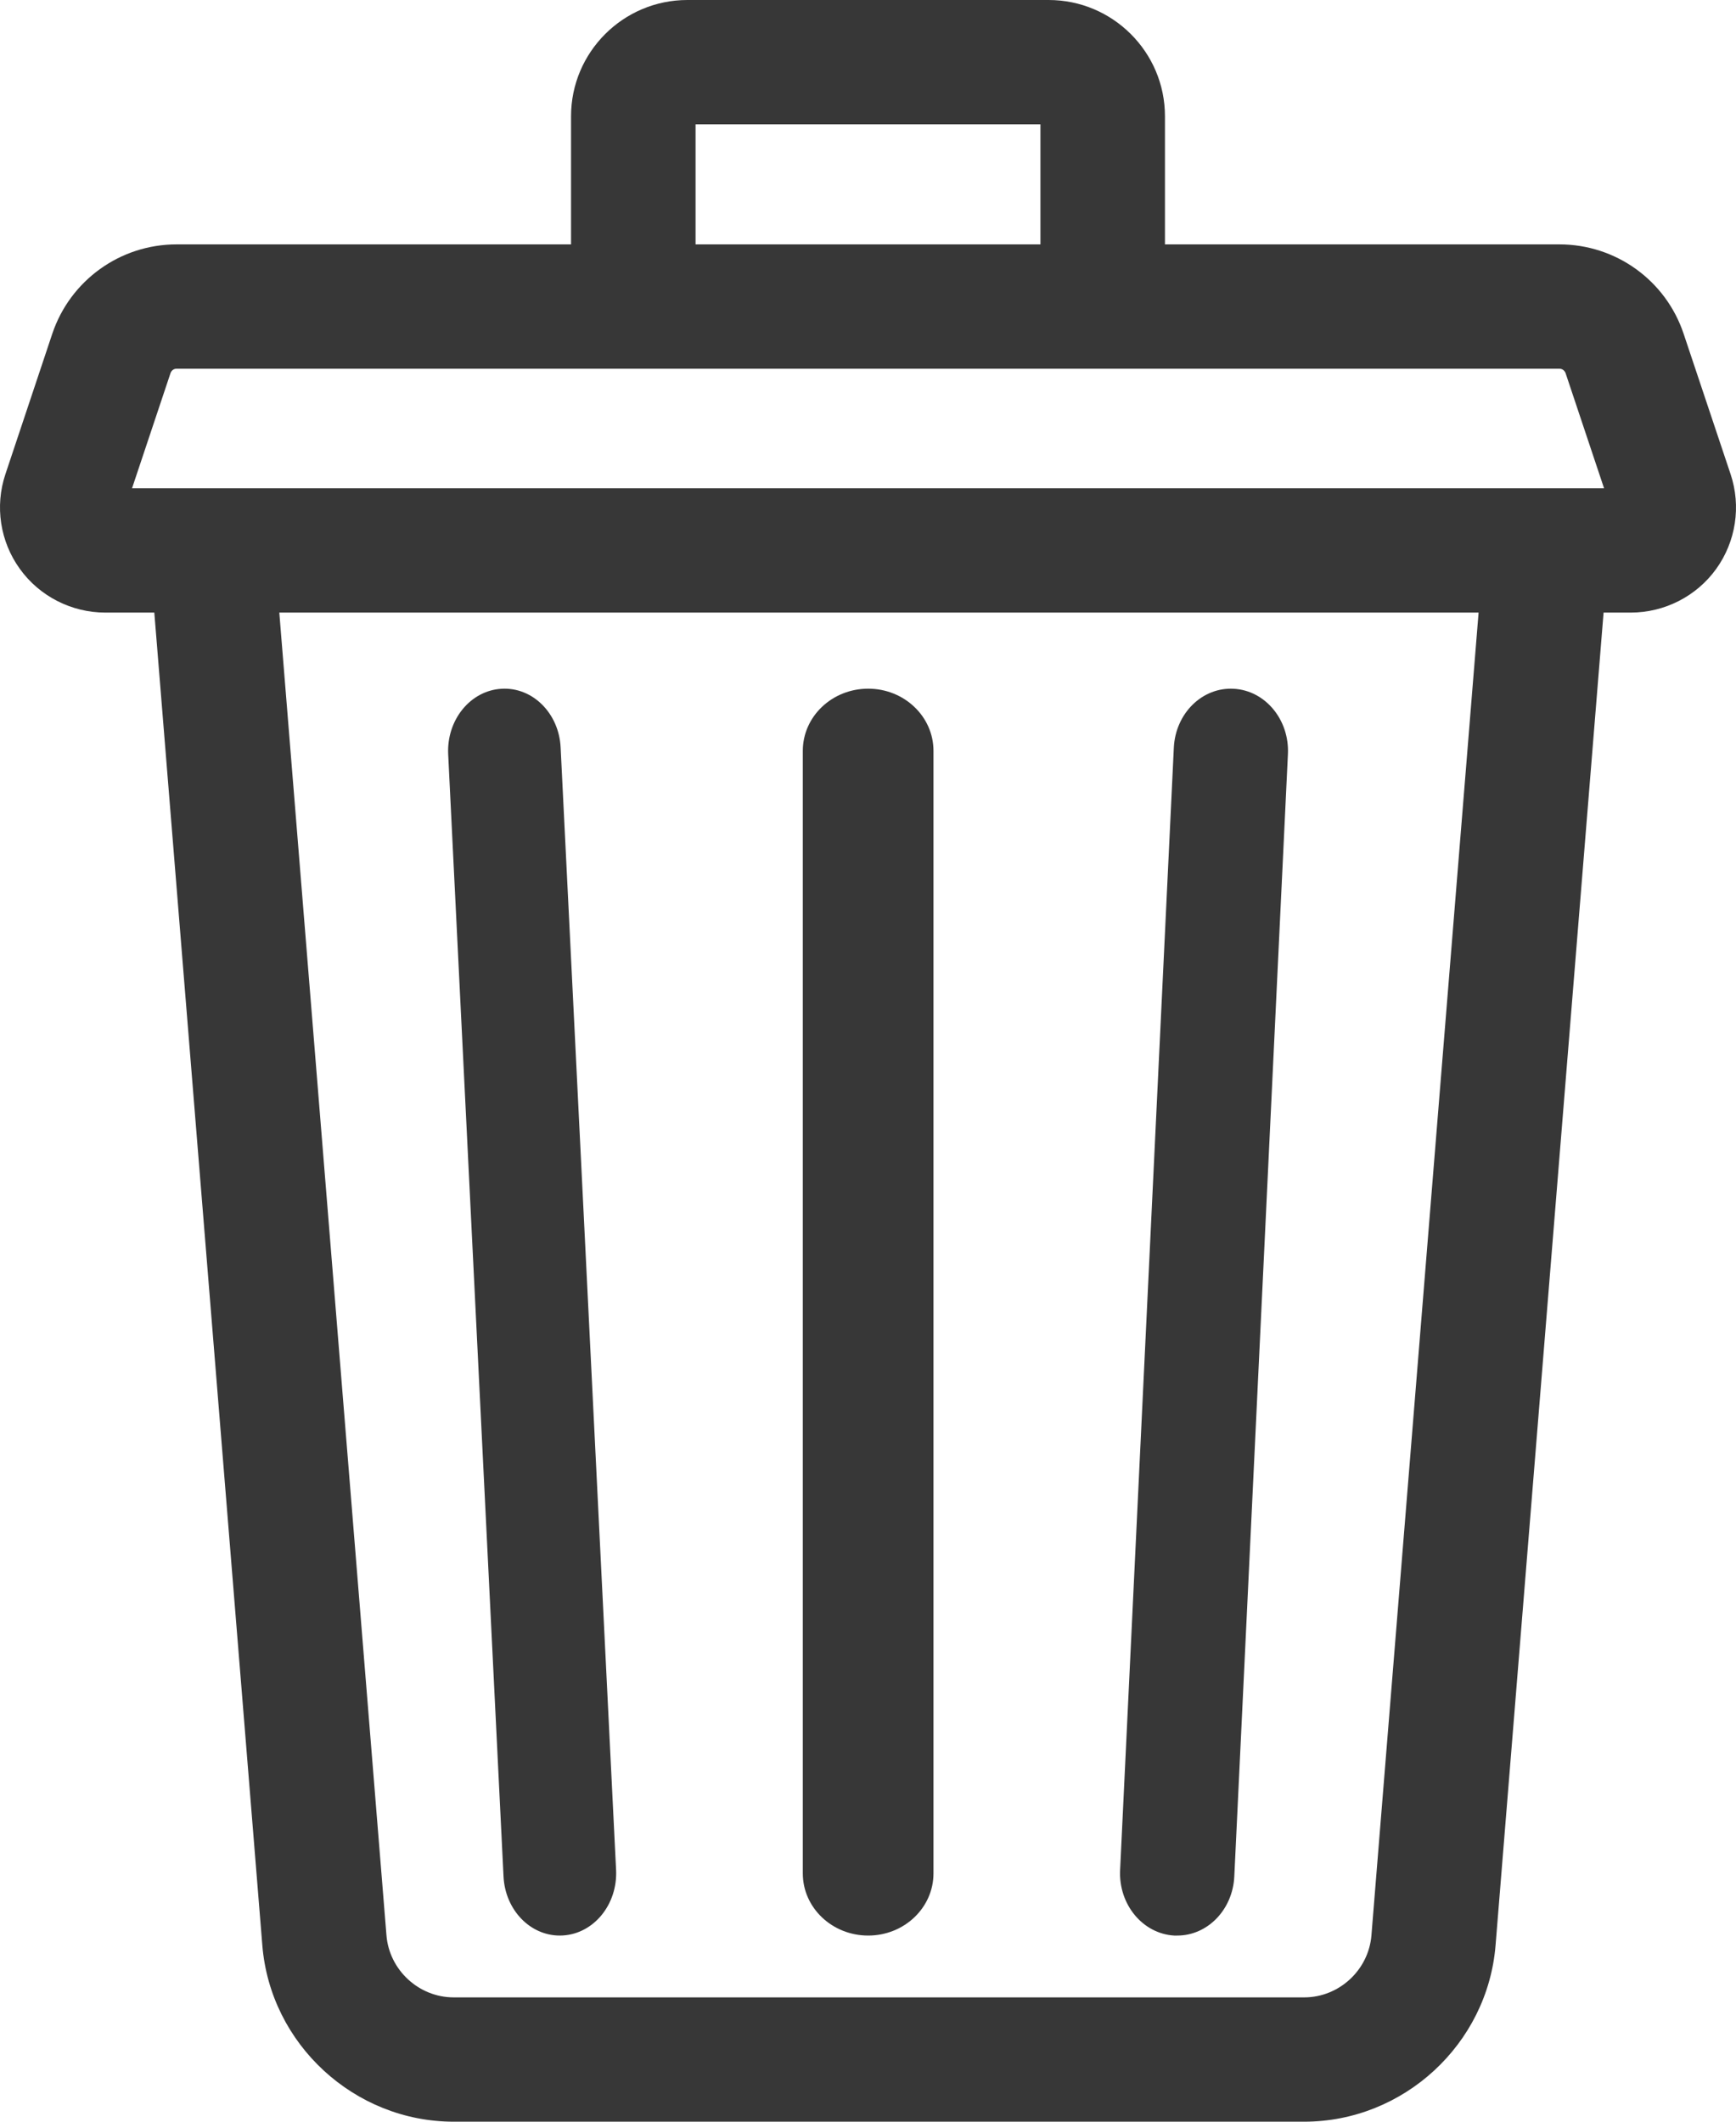 <svg width="18" height="22" viewBox="0 0 18 22" fill="none" xmlns="http://www.w3.org/2000/svg">
<path d="M17.944 4.917L17.457 3.461C17.272 2.907 16.754 2.534 16.169 2.534H12.079V1.205C12.079 0.541 11.538 0 10.873 0H7.127C6.462 0 5.921 0.541 5.921 1.205V2.534H1.831C1.246 2.534 0.728 2.907 0.542 3.461L0.056 4.917C-0.055 5.249 0.001 5.616 0.206 5.899C0.41 6.183 0.742 6.352 1.092 6.352H1.6L2.72 20.171C2.803 21.197 3.675 22 4.704 22H13.523C14.552 22 15.424 21.197 15.507 20.171L16.627 6.352H16.908C17.259 6.352 17.59 6.183 17.794 5.9C17.999 5.616 18.055 5.249 17.944 4.917V4.917ZM7.212 1.289H10.788V2.534H7.212V1.289ZM14.22 20.067C14.191 20.428 13.884 20.711 13.523 20.711H4.704C4.343 20.711 4.036 20.428 4.007 20.067L2.896 6.352H15.331L14.22 20.067ZM1.369 5.063L1.768 3.869C1.777 3.842 1.802 3.823 1.831 3.823H16.169C16.198 3.823 16.223 3.842 16.233 3.869L16.632 5.063H1.369Z" fill="#373737"/>
<path d="M12.175 20.07C12.186 20.07 12.196 20.07 12.207 20.07C12.52 20.07 12.781 19.803 12.798 19.458L13.354 7.82C13.371 7.464 13.12 7.16 12.793 7.142C12.466 7.123 12.188 7.397 12.171 7.753L11.614 19.391C11.597 19.747 11.848 20.051 12.175 20.07V20.07Z" fill="#373737"/>
<path d="M5.221 19.46C5.239 19.804 5.496 20.07 5.804 20.07C5.815 20.07 5.826 20.07 5.836 20.069C6.158 20.05 6.405 19.746 6.388 19.39L5.813 7.751C5.796 7.395 5.521 7.122 5.199 7.142C4.877 7.161 4.63 7.465 4.647 7.821L5.221 19.46Z" fill="#373737"/>
<path d="M9.002 20.07C9.376 20.07 9.679 19.781 9.679 19.425V7.786C9.679 7.43 9.376 7.141 9.002 7.141C8.627 7.141 8.324 7.43 8.324 7.786V19.425C8.324 19.781 8.627 20.07 9.002 20.07Z" fill="#373737"/>
</svg>
